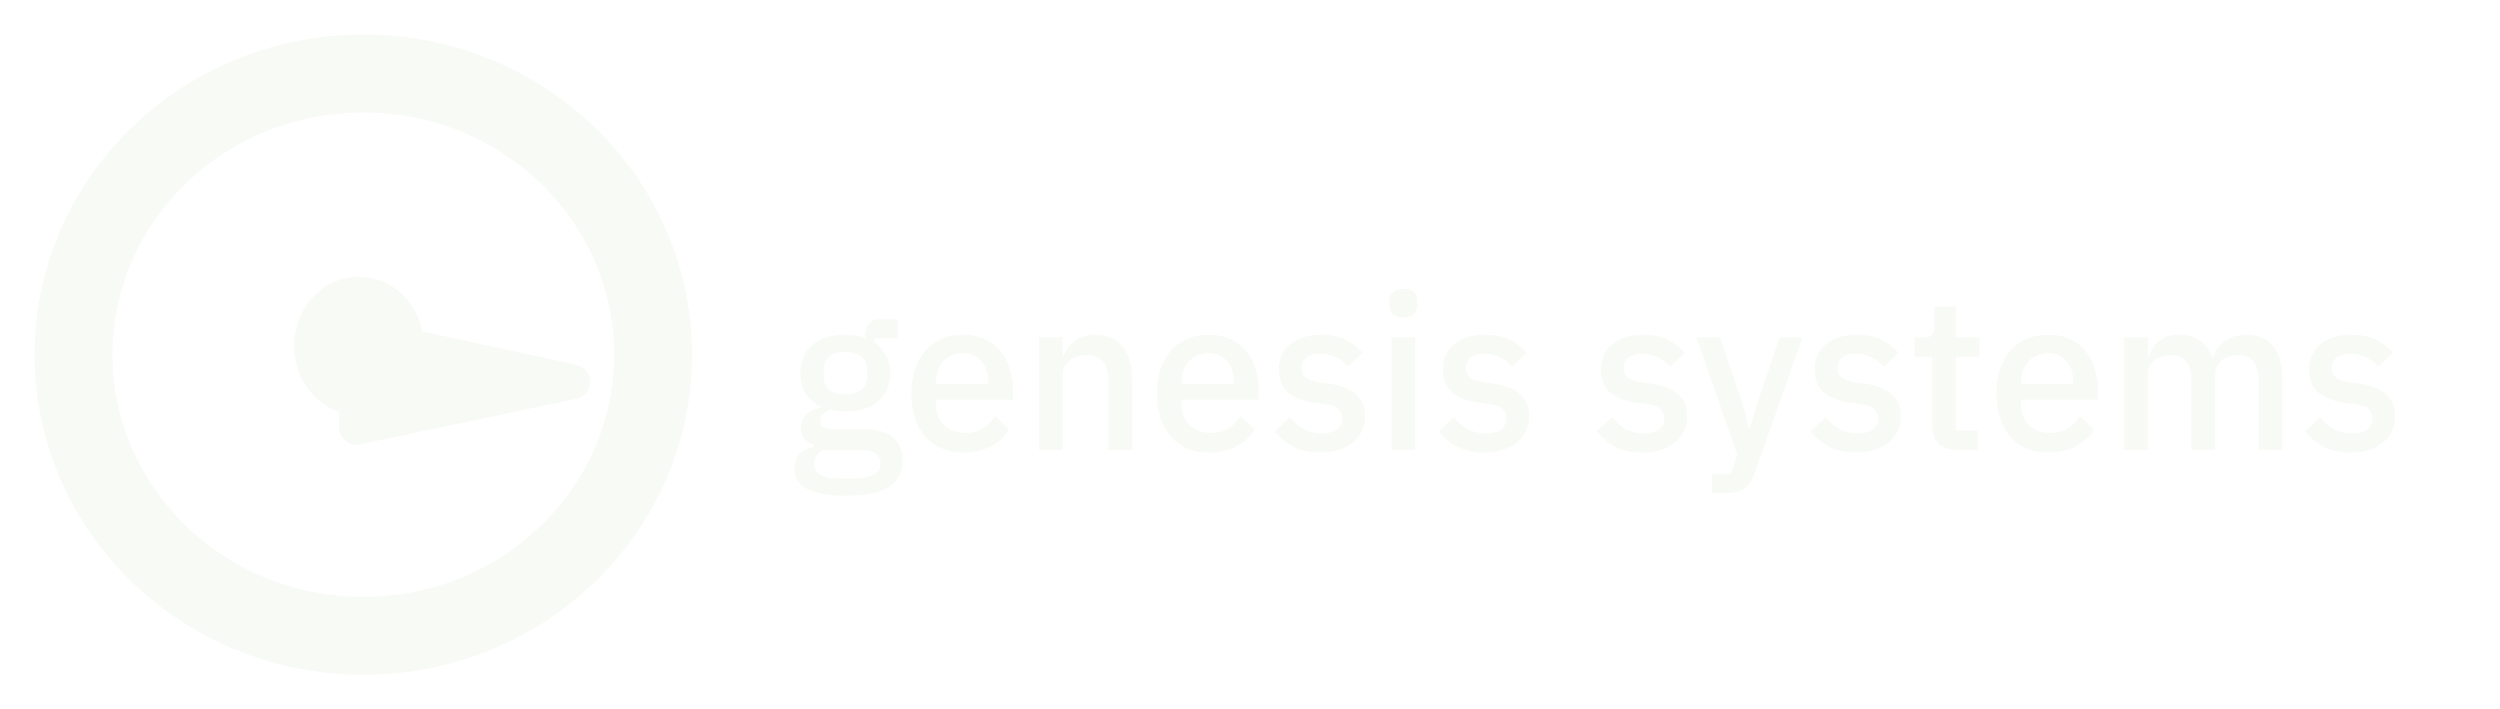 <svg width="289" height="82" viewBox="0 0 289 82" fill="none" xmlns="http://www.w3.org/2000/svg">
<g filter="url(#filter0_d)">
<path d="M75.5 37C75.5 54.837 60.615 69.5 42 69.5C23.385 69.5 8.5 54.837 8.5 37C8.5 19.163 23.385 4.5 42 4.5C60.615 4.5 75.5 19.163 75.5 37Z" stroke="#F8FAF5" stroke-width="9"/>
<g filter="url(#filter1_d)">
<path d="M66.631 34.18C68.739 34.637 68.731 37.647 66.62 38.092L41.611 43.363C40.365 43.625 39.194 42.673 39.198 41.4L39.228 30.716C39.232 29.443 40.408 28.498 41.652 28.767L66.631 34.18Z" fill="#F8FAF5"/>
</g>
<ellipse cx="41.5" cy="36" rx="7.5" ry="8" fill="#F8FAF5"/>
<g filter="url(#filter2_d)">
<path d="M104.35 45.225C104.35 46.575 103.833 47.592 102.8 48.275C101.767 48.958 100.083 49.3 97.75 49.3C96.683 49.3 95.775 49.225 95.025 49.075C94.292 48.942 93.683 48.742 93.2 48.475C92.733 48.208 92.392 47.883 92.175 47.5C91.958 47.117 91.85 46.675 91.85 46.175C91.85 45.458 92.042 44.9 92.425 44.5C92.825 44.1 93.375 43.825 94.075 43.675V43.4C93.092 43.083 92.6 42.417 92.6 41.4C92.6 40.733 92.825 40.225 93.275 39.875C93.725 39.508 94.267 39.25 94.9 39.1V39C94.133 38.633 93.542 38.125 93.125 37.475C92.725 36.808 92.525 36.033 92.525 35.15C92.525 33.817 92.967 32.742 93.85 31.925C94.75 31.108 96.033 30.7 97.7 30.7C98.617 30.7 99.4 30.833 100.05 31.1V30.75C100.05 30.167 100.183 29.717 100.45 29.4C100.733 29.067 101.167 28.9 101.75 28.9H103.75V31.1H101.1V31.625C101.683 32.008 102.133 32.508 102.45 33.125C102.767 33.725 102.925 34.4 102.925 35.15C102.925 36.467 102.475 37.533 101.575 38.35C100.675 39.15 99.392 39.55 97.725 39.55C97.092 39.55 96.525 39.483 96.025 39.35C95.692 39.467 95.4 39.633 95.15 39.85C94.9 40.05 94.775 40.317 94.775 40.65C94.775 41 94.933 41.25 95.25 41.4C95.567 41.55 96.017 41.625 96.6 41.625H99.8C101.4 41.625 102.558 41.95 103.275 42.6C103.992 43.233 104.35 44.108 104.35 45.225ZM101.8 45.525C101.8 45.075 101.625 44.717 101.275 44.45C100.942 44.183 100.325 44.05 99.425 44.05H95.025C94.425 44.4 94.125 44.9 94.125 45.55C94.125 46.083 94.333 46.508 94.75 46.825C95.183 47.158 95.908 47.325 96.925 47.325H98.625C100.742 47.325 101.8 46.725 101.8 45.525ZM97.725 37.575C98.525 37.575 99.142 37.4 99.575 37.05C100.025 36.683 100.25 36.125 100.25 35.375V34.875C100.25 34.125 100.025 33.575 99.575 33.225C99.142 32.858 98.525 32.675 97.725 32.675C96.925 32.675 96.3 32.858 95.85 33.225C95.417 33.575 95.2 34.125 95.2 34.875V35.375C95.2 36.125 95.417 36.683 95.85 37.05C96.3 37.4 96.925 37.575 97.725 37.575ZM111.331 44.3C110.398 44.3 109.565 44.142 108.831 43.825C108.098 43.508 107.473 43.058 106.956 42.475C106.44 41.875 106.04 41.158 105.756 40.325C105.49 39.475 105.356 38.533 105.356 37.5C105.356 36.467 105.49 35.533 105.756 34.7C106.04 33.85 106.44 33.133 106.956 32.55C107.473 31.95 108.098 31.492 108.831 31.175C109.565 30.858 110.398 30.7 111.331 30.7C112.281 30.7 113.115 30.867 113.831 31.2C114.565 31.533 115.173 32 115.656 32.6C116.14 33.183 116.498 33.867 116.731 34.65C116.981 35.433 117.106 36.275 117.106 37.175V38.2H108.181V38.625C108.181 39.625 108.473 40.45 109.056 41.1C109.656 41.733 110.506 42.05 111.606 42.05C112.406 42.05 113.081 41.875 113.631 41.525C114.181 41.175 114.648 40.7 115.031 40.1L116.631 41.675C116.148 42.475 115.448 43.117 114.531 43.6C113.615 44.067 112.548 44.3 111.331 44.3ZM111.331 32.825C110.865 32.825 110.431 32.908 110.031 33.075C109.648 33.242 109.315 33.475 109.031 33.775C108.765 34.075 108.556 34.433 108.406 34.85C108.256 35.267 108.181 35.725 108.181 36.225V36.4H114.231V36.15C114.231 35.15 113.973 34.35 113.456 33.75C112.94 33.133 112.231 32.825 111.331 32.825ZM120.123 44V31H122.848V33.15H122.973C123.256 32.45 123.681 31.867 124.248 31.4C124.831 30.933 125.623 30.7 126.623 30.7C127.956 30.7 128.99 31.142 129.723 32.025C130.473 32.892 130.848 34.133 130.848 35.75V44H128.123V36.1C128.123 34.067 127.306 33.05 125.673 33.05C125.323 33.05 124.973 33.1 124.623 33.2C124.29 33.283 123.99 33.417 123.723 33.6C123.456 33.783 123.24 34.017 123.073 34.3C122.923 34.583 122.848 34.917 122.848 35.3V44H120.123ZM139.725 44.3C138.791 44.3 137.958 44.142 137.225 43.825C136.491 43.508 135.866 43.058 135.35 42.475C134.833 41.875 134.433 41.158 134.15 40.325C133.883 39.475 133.75 38.533 133.75 37.5C133.75 36.467 133.883 35.533 134.15 34.7C134.433 33.85 134.833 33.133 135.35 32.55C135.866 31.95 136.491 31.492 137.225 31.175C137.958 30.858 138.791 30.7 139.725 30.7C140.675 30.7 141.508 30.867 142.225 31.2C142.958 31.533 143.566 32 144.05 32.6C144.533 33.183 144.891 33.867 145.125 34.65C145.375 35.433 145.5 36.275 145.5 37.175V38.2H136.575V38.625C136.575 39.625 136.866 40.45 137.45 41.1C138.05 41.733 138.9 42.05 140 42.05C140.8 42.05 141.475 41.875 142.025 41.525C142.575 41.175 143.041 40.7 143.425 40.1L145.025 41.675C144.541 42.475 143.841 43.117 142.925 43.6C142.008 44.067 140.941 44.3 139.725 44.3ZM139.725 32.825C139.258 32.825 138.825 32.908 138.425 33.075C138.041 33.242 137.708 33.475 137.425 33.775C137.158 34.075 136.95 34.433 136.8 34.85C136.65 35.267 136.575 35.725 136.575 36.225V36.4H142.625V36.15C142.625 35.15 142.366 34.35 141.85 33.75C141.333 33.133 140.625 32.825 139.725 32.825ZM152.641 44.3C151.408 44.3 150.375 44.083 149.541 43.65C148.708 43.217 147.983 42.617 147.366 41.85L149.116 40.25C149.6 40.833 150.133 41.292 150.716 41.625C151.316 41.942 152.008 42.1 152.791 42.1C153.591 42.1 154.183 41.95 154.566 41.65C154.966 41.333 155.166 40.9 155.166 40.35C155.166 39.933 155.025 39.583 154.741 39.3C154.475 39 154 38.808 153.316 38.725L152.116 38.575C150.783 38.408 149.733 38.025 148.966 37.425C148.216 36.808 147.841 35.9 147.841 34.7C147.841 34.067 147.958 33.508 148.191 33.025C148.425 32.525 148.75 32.108 149.166 31.775C149.6 31.425 150.108 31.158 150.691 30.975C151.291 30.792 151.95 30.7 152.666 30.7C153.833 30.7 154.783 30.883 155.516 31.25C156.266 31.617 156.933 32.125 157.516 32.775L155.841 34.375C155.508 33.975 155.066 33.633 154.516 33.35C153.983 33.05 153.366 32.9 152.666 32.9C151.916 32.9 151.358 33.05 150.991 33.35C150.641 33.65 150.466 34.042 150.466 34.525C150.466 35.025 150.625 35.4 150.941 35.65C151.258 35.9 151.766 36.083 152.466 36.2L153.666 36.35C155.1 36.567 156.141 36.992 156.791 37.625C157.458 38.242 157.791 39.075 157.791 40.125C157.791 40.758 157.666 41.333 157.416 41.85C157.183 42.35 156.841 42.783 156.391 43.15C155.941 43.517 155.4 43.8 154.766 44C154.133 44.2 153.425 44.3 152.641 44.3ZM162.245 28.675C161.678 28.675 161.262 28.542 160.995 28.275C160.745 28.008 160.62 27.667 160.62 27.25V26.825C160.62 26.408 160.745 26.067 160.995 25.8C161.262 25.533 161.678 25.4 162.245 25.4C162.812 25.4 163.22 25.533 163.47 25.8C163.72 26.067 163.845 26.408 163.845 26.825V27.25C163.845 27.667 163.72 28.008 163.47 28.275C163.22 28.542 162.812 28.675 162.245 28.675ZM160.87 31H163.595V44H160.87V31ZM171.611 44.3C170.378 44.3 169.344 44.083 168.511 43.65C167.678 43.217 166.953 42.617 166.336 41.85L168.086 40.25C168.569 40.833 169.103 41.292 169.686 41.625C170.286 41.942 170.978 42.1 171.761 42.1C172.561 42.1 173.153 41.95 173.536 41.65C173.936 41.333 174.136 40.9 174.136 40.35C174.136 39.933 173.994 39.583 173.711 39.3C173.444 39 172.969 38.808 172.286 38.725L171.086 38.575C169.753 38.408 168.703 38.025 167.936 37.425C167.186 36.808 166.811 35.9 166.811 34.7C166.811 34.067 166.928 33.508 167.161 33.025C167.394 32.525 167.719 32.108 168.136 31.775C168.569 31.425 169.078 31.158 169.661 30.975C170.261 30.792 170.919 30.7 171.636 30.7C172.803 30.7 173.753 30.883 174.486 31.25C175.236 31.617 175.903 32.125 176.486 32.775L174.811 34.375C174.478 33.975 174.036 33.633 173.486 33.35C172.953 33.05 172.336 32.9 171.636 32.9C170.886 32.9 170.328 33.05 169.961 33.35C169.611 33.65 169.436 34.042 169.436 34.525C169.436 35.025 169.594 35.4 169.911 35.65C170.228 35.9 170.736 36.083 171.436 36.2L172.636 36.35C174.069 36.567 175.111 36.992 175.761 37.625C176.428 38.242 176.761 39.075 176.761 40.125C176.761 40.758 176.636 41.333 176.386 41.85C176.153 42.35 175.811 42.783 175.361 43.15C174.911 43.517 174.369 43.8 173.736 44C173.103 44.2 172.394 44.3 171.611 44.3ZM189.873 44.3C188.64 44.3 187.606 44.083 186.773 43.65C185.94 43.217 185.215 42.617 184.598 41.85L186.348 40.25C186.831 40.833 187.365 41.292 187.948 41.625C188.548 41.942 189.24 42.1 190.023 42.1C190.823 42.1 191.415 41.95 191.798 41.65C192.198 41.333 192.398 40.9 192.398 40.35C192.398 39.933 192.256 39.583 191.973 39.3C191.706 39 191.231 38.808 190.548 38.725L189.348 38.575C188.015 38.408 186.965 38.025 186.198 37.425C185.448 36.808 185.073 35.9 185.073 34.7C185.073 34.067 185.19 33.508 185.423 33.025C185.656 32.525 185.981 32.108 186.398 31.775C186.831 31.425 187.34 31.158 187.923 30.975C188.523 30.792 189.181 30.7 189.898 30.7C191.065 30.7 192.015 30.883 192.748 31.25C193.498 31.617 194.165 32.125 194.748 32.775L193.073 34.375C192.74 33.975 192.298 33.633 191.748 33.35C191.215 33.05 190.598 32.9 189.898 32.9C189.148 32.9 188.59 33.05 188.223 33.35C187.873 33.65 187.698 34.042 187.698 34.525C187.698 35.025 187.856 35.4 188.173 35.65C188.49 35.9 188.998 36.083 189.698 36.2L190.898 36.35C192.331 36.567 193.373 36.992 194.023 37.625C194.69 38.242 195.023 39.075 195.023 40.125C195.023 40.758 194.898 41.333 194.648 41.85C194.415 42.35 194.073 42.783 193.623 43.15C193.173 43.517 192.631 43.8 191.998 44C191.365 44.2 190.656 44.3 189.873 44.3ZM205.735 31H208.36L202.885 46.575C202.735 47.008 202.56 47.375 202.36 47.675C202.176 47.992 201.951 48.242 201.685 48.425C201.435 48.625 201.126 48.767 200.76 48.85C200.393 48.95 199.96 49 199.46 49H197.885V46.775H200.085L200.835 44.575L196.11 31H198.835L201.435 38.65L202.185 41.475H202.31L203.135 38.65L205.735 31ZM214.58 44.3C213.347 44.3 212.313 44.083 211.48 43.65C210.647 43.217 209.922 42.617 209.305 41.85L211.055 40.25C211.538 40.833 212.072 41.292 212.655 41.625C213.255 41.942 213.947 42.1 214.73 42.1C215.53 42.1 216.122 41.95 216.505 41.65C216.905 41.333 217.105 40.9 217.105 40.35C217.105 39.933 216.963 39.583 216.68 39.3C216.413 39 215.938 38.808 215.255 38.725L214.055 38.575C212.722 38.408 211.672 38.025 210.905 37.425C210.155 36.808 209.78 35.9 209.78 34.7C209.78 34.067 209.897 33.508 210.13 33.025C210.363 32.525 210.688 32.108 211.105 31.775C211.538 31.425 212.047 31.158 212.63 30.975C213.23 30.792 213.888 30.7 214.605 30.7C215.772 30.7 216.722 30.883 217.455 31.25C218.205 31.617 218.872 32.125 219.455 32.775L217.78 34.375C217.447 33.975 217.005 33.633 216.455 33.35C215.922 33.05 215.305 32.9 214.605 32.9C213.855 32.9 213.297 33.05 212.93 33.35C212.58 33.65 212.405 34.042 212.405 34.525C212.405 35.025 212.563 35.4 212.88 35.65C213.197 35.9 213.705 36.083 214.405 36.2L215.605 36.35C217.038 36.567 218.08 36.992 218.73 37.625C219.397 38.242 219.73 39.075 219.73 40.125C219.73 40.758 219.605 41.333 219.355 41.85C219.122 42.35 218.78 42.783 218.33 43.15C217.88 43.517 217.338 43.8 216.705 44C216.072 44.2 215.363 44.3 214.58 44.3ZM226.238 44C225.288 44 224.571 43.758 224.088 43.275C223.604 42.775 223.363 42.075 223.363 41.175V33.225H221.338V31H222.438C222.888 31 223.196 30.9 223.363 30.7C223.546 30.5 223.638 30.175 223.638 29.725V27.45H226.088V31H228.813V33.225H226.088V41.775H228.613V44H226.238ZM236.771 44.3C235.837 44.3 235.004 44.142 234.271 43.825C233.537 43.508 232.912 43.058 232.396 42.475C231.879 41.875 231.479 41.158 231.196 40.325C230.929 39.475 230.796 38.533 230.796 37.5C230.796 36.467 230.929 35.533 231.196 34.7C231.479 33.85 231.879 33.133 232.396 32.55C232.912 31.95 233.537 31.492 234.271 31.175C235.004 30.858 235.837 30.7 236.771 30.7C237.721 30.7 238.554 30.867 239.271 31.2C240.004 31.533 240.612 32 241.096 32.6C241.579 33.183 241.937 33.867 242.171 34.65C242.421 35.433 242.546 36.275 242.546 37.175V38.2H233.621V38.625C233.621 39.625 233.912 40.45 234.496 41.1C235.096 41.733 235.946 42.05 237.046 42.05C237.846 42.05 238.521 41.875 239.071 41.525C239.621 41.175 240.087 40.7 240.471 40.1L242.071 41.675C241.587 42.475 240.887 43.117 239.971 43.6C239.054 44.067 237.987 44.3 236.771 44.3ZM236.771 32.825C236.304 32.825 235.871 32.908 235.471 33.075C235.087 33.242 234.754 33.475 234.471 33.775C234.204 34.075 233.996 34.433 233.846 34.85C233.696 35.267 233.621 35.725 233.621 36.225V36.4H239.671V36.15C239.671 35.15 239.412 34.35 238.896 33.75C238.379 33.133 237.671 32.825 236.771 32.825ZM245.562 44V31H248.287V33.15H248.412C248.546 32.817 248.704 32.5 248.887 32.2C249.087 31.9 249.321 31.642 249.587 31.425C249.871 31.192 250.196 31.017 250.562 30.9C250.946 30.767 251.387 30.7 251.887 30.7C252.771 30.7 253.554 30.917 254.237 31.35C254.921 31.783 255.421 32.45 255.737 33.35H255.812C256.046 32.617 256.496 31.992 257.162 31.475C257.829 30.958 258.687 30.7 259.737 30.7C261.037 30.7 262.046 31.142 262.762 32.025C263.479 32.892 263.837 34.133 263.837 35.75V44H261.112V36.075C261.112 35.075 260.921 34.325 260.537 33.825C260.154 33.308 259.546 33.05 258.712 33.05C258.362 33.05 258.029 33.1 257.712 33.2C257.396 33.283 257.112 33.417 256.862 33.6C256.629 33.783 256.437 34.017 256.287 34.3C256.137 34.583 256.062 34.908 256.062 35.275V44H253.337V36.075C253.337 34.058 252.546 33.05 250.962 33.05C250.629 33.05 250.296 33.1 249.962 33.2C249.646 33.283 249.362 33.417 249.112 33.6C248.862 33.783 248.662 34.017 248.512 34.3C248.362 34.583 248.287 34.908 248.287 35.275V44H245.562ZM271.733 44.3C270.5 44.3 269.467 44.083 268.633 43.65C267.8 43.217 267.075 42.617 266.458 41.85L268.208 40.25C268.692 40.833 269.225 41.292 269.808 41.625C270.408 41.942 271.1 42.1 271.883 42.1C272.683 42.1 273.275 41.95 273.658 41.65C274.058 41.333 274.258 40.9 274.258 40.35C274.258 39.933 274.117 39.583 273.833 39.3C273.567 39 273.092 38.808 272.408 38.725L271.208 38.575C269.875 38.408 268.825 38.025 268.058 37.425C267.308 36.808 266.933 35.9 266.933 34.7C266.933 34.067 267.05 33.508 267.283 33.025C267.517 32.525 267.842 32.108 268.258 31.775C268.692 31.425 269.2 31.158 269.783 30.975C270.383 30.792 271.042 30.7 271.758 30.7C272.925 30.7 273.875 30.883 274.608 31.25C275.358 31.617 276.025 32.125 276.608 32.775L274.933 34.375C274.6 33.975 274.158 33.633 273.608 33.35C273.075 33.05 272.458 32.9 271.758 32.9C271.008 32.9 270.45 33.05 270.083 33.35C269.733 33.65 269.558 34.042 269.558 34.525C269.558 35.025 269.717 35.4 270.033 35.65C270.35 35.9 270.858 36.083 271.558 36.2L272.758 36.35C274.192 36.567 275.233 36.992 275.883 37.625C276.55 38.242 276.883 39.075 276.883 40.125C276.883 40.758 276.758 41.333 276.508 41.85C276.275 42.35 275.933 42.783 275.483 43.15C275.033 43.517 274.492 43.8 273.858 44C273.225 44.2 272.517 44.3 271.733 44.3Z" fill="#F8FAF5"/>
</g>
</g>
<defs>
<filter id="filter0_d" x="0" y="0" width="293" height="86" filterUnits="userSpaceOnUse" color-interpolation-filters="sRGB">
<feFlood flood-opacity="0" result="BackgroundImageFix"/>
<feColorMatrix in="SourceAlpha" type="matrix" values="0 0 0 0 0 0 0 0 0 0 0 0 0 0 0 0 0 0 127 0"/>
<feOffset dy="4"/>
<feGaussianBlur stdDeviation="2"/>
<feColorMatrix type="matrix" values="0 0 0 0 0 0 0 0 0 0 0 0 0 0 0 0 0 0 0.25 0"/>
<feBlend mode="normal" in2="BackgroundImageFix" result="effect1_dropShadow"/>
<feBlend mode="normal" in="SourceGraphic" in2="effect1_dropShadow" result="shape"/>
</filter>
<filter id="filter1_d" x="35.192" y="28.715" width="37.036" height="22.768" filterUnits="userSpaceOnUse" color-interpolation-filters="sRGB">
<feFlood flood-opacity="0" result="BackgroundImageFix"/>
<feColorMatrix in="SourceAlpha" type="matrix" values="0 0 0 0 0 0 0 0 0 0 0 0 0 0 0 0 0 0 127 0"/>
<feOffset dy="4"/>
<feGaussianBlur stdDeviation="2"/>
<feColorMatrix type="matrix" values="0 0 0 0 0 0 0 0 0 0 0 0 0 0 0 0 0 0 0.15 0"/>
<feBlend mode="normal" in2="BackgroundImageFix" result="effect1_dropShadow"/>
<feBlend mode="normal" in="SourceGraphic" in2="effect1_dropShadow" result="shape"/>
</filter>
<filter id="filter2_d" x="87.85" y="25.4" width="193.033" height="31.9" filterUnits="userSpaceOnUse" color-interpolation-filters="sRGB">
<feFlood flood-opacity="0" result="BackgroundImageFix"/>
<feColorMatrix in="SourceAlpha" type="matrix" values="0 0 0 0 0 0 0 0 0 0 0 0 0 0 0 0 0 0 127 0"/>
<feOffset dy="4"/>
<feGaussianBlur stdDeviation="2"/>
<feColorMatrix type="matrix" values="0 0 0 0 0 0 0 0 0 0 0 0 0 0 0 0 0 0 0.02 0"/>
<feBlend mode="normal" in2="BackgroundImageFix" result="effect1_dropShadow"/>
<feBlend mode="normal" in="SourceGraphic" in2="effect1_dropShadow" result="shape"/>
</filter>
</defs>
</svg>
